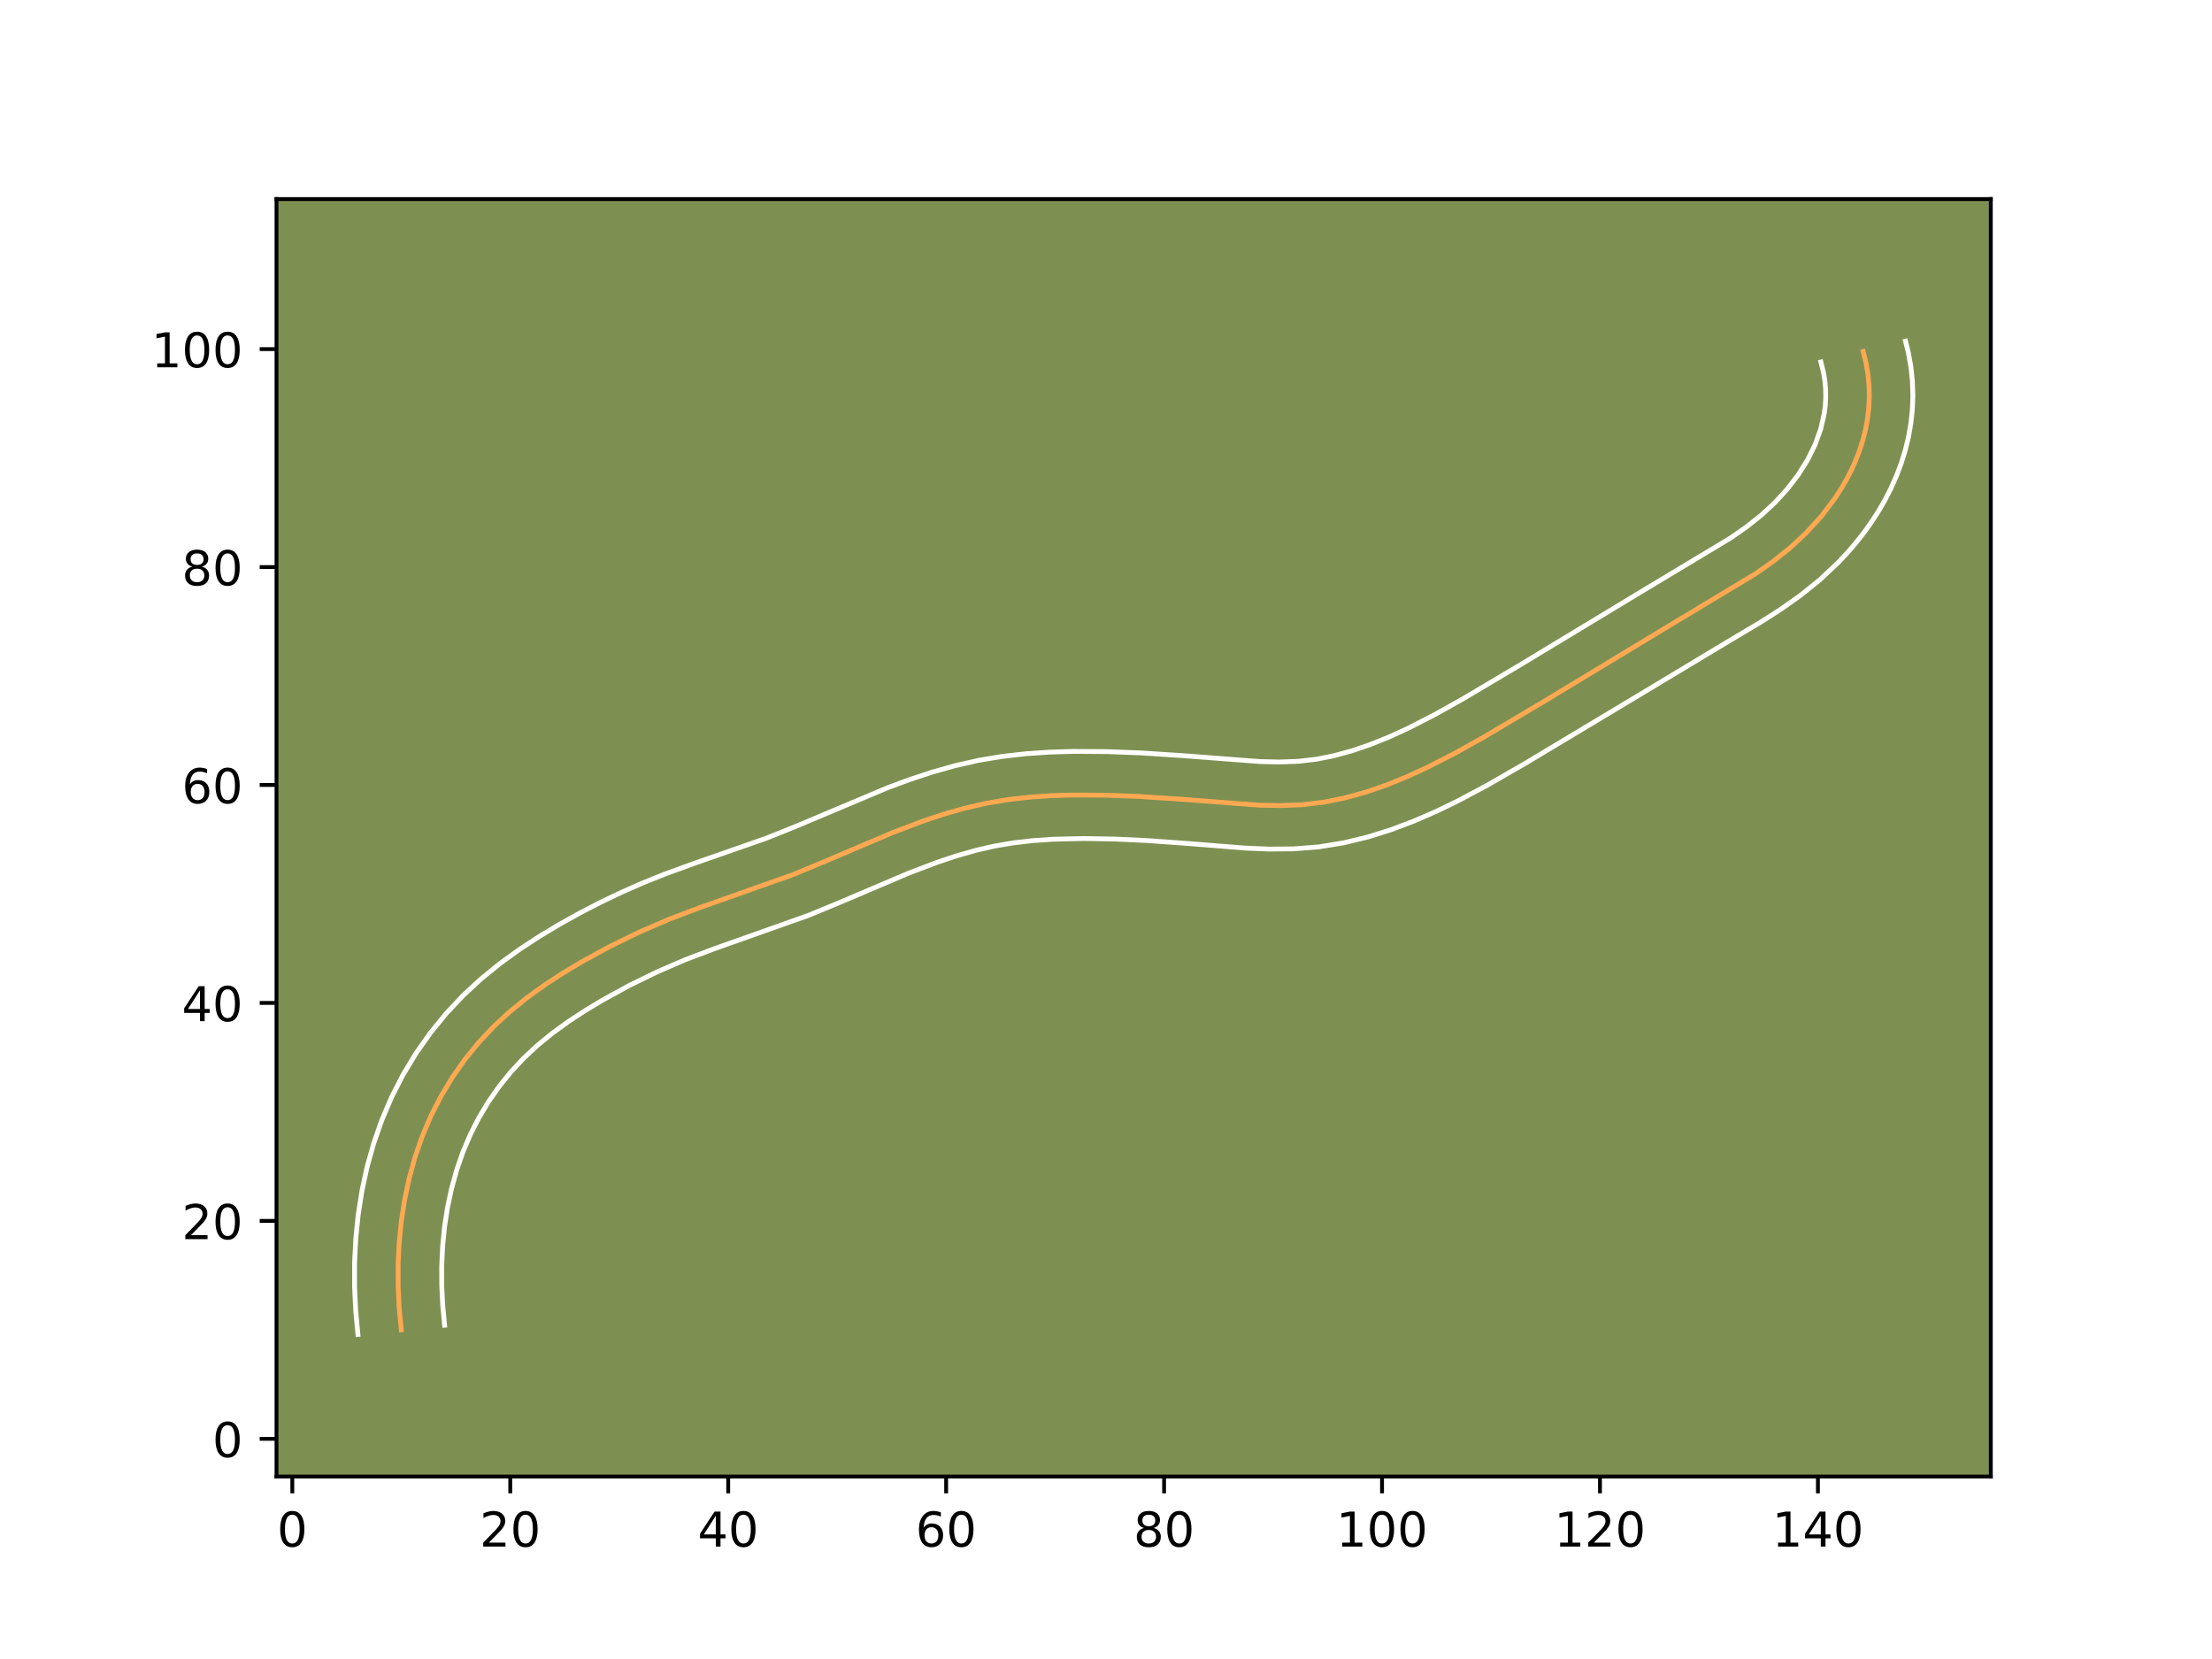 <?xml version="1.0" encoding="utf-8" standalone="no"?>
<!DOCTYPE svg PUBLIC "-//W3C//DTD SVG 1.1//EN"
  "http://www.w3.org/Graphics/SVG/1.1/DTD/svg11.dtd">
<!-- Created with matplotlib (https://matplotlib.org/) -->
<svg height="345.6pt" version="1.1" viewBox="0 0 460.8 345.6" width="460.8pt" xmlns="http://www.w3.org/2000/svg" xmlns:xlink="http://www.w3.org/1999/xlink">
 <defs>
  <style type="text/css">*{stroke-linecap:butt;stroke-linejoin:round;}</style>
 </defs>
 <g id="figure_1">
  <g id="patch_1">
   <path d="M 0 345.6 
L 460.8 345.6 
L 460.8 0 
L 0 0 
z
" style="fill:#ffffff;"/>
  </g>
  <g id="axes_1">
   <g id="patch_2">
    <path d="M 57.6 307.584 
L 414.72 307.584 
L 414.72 41.472 
L 57.6 41.472 
z
" style="fill:#7d9051;"/>
   </g>
   <g id="matplotlib.axis_1">
    <g id="xtick_1">
     <g id="line2d_1">
      <defs>
       <path d="M 0 0 
L 0 3.5 
" id="m400d80f070" style="stroke:#000000;stroke-width:0.8;"/>
      </defs>
      <g>
       <use style="stroke:#000000;stroke-width:0.8;" x="60.893" xlink:href="#m400d80f070" y="307.584"/>
      </g>
     </g>
     <g id="text_1">
      <!-- 0 -->
      <g transform="translate(57.711 322.182)scale(0.1 -0.1)">
       <defs>
        <path d="M 31.781 66.406 
Q 24.172 66.406 20.328 58.906 
Q 16.5 51.422 16.5 36.375 
Q 16.5 21.391 20.328 13.891 
Q 24.172 6.391 31.781 6.391 
Q 39.453 6.391 43.281 13.891 
Q 47.125 21.391 47.125 36.375 
Q 47.125 51.422 43.281 58.906 
Q 39.453 66.406 31.781 66.406 
z
M 31.781 74.219 
Q 44.047 74.219 50.516 64.516 
Q 56.984 54.828 56.984 36.375 
Q 56.984 17.969 50.516 8.266 
Q 44.047 -1.422 31.781 -1.422 
Q 19.531 -1.422 13.062 8.266 
Q 6.594 17.969 6.594 36.375 
Q 6.594 54.828 13.062 64.516 
Q 19.531 74.219 31.781 74.219 
z
" id="DejaVuSans-48"/>
       </defs>
       <use xlink:href="#DejaVuSans-48"/>
      </g>
     </g>
    </g>
    <g id="xtick_2">
     <g id="line2d_2">
      <g>
       <use style="stroke:#000000;stroke-width:0.8;" x="106.295" xlink:href="#m400d80f070" y="307.584"/>
      </g>
     </g>
     <g id="text_2">
      <!-- 20 -->
      <g transform="translate(99.932 322.182)scale(0.1 -0.1)">
       <defs>
        <path d="M 19.188 8.297 
L 53.609 8.297 
L 53.609 0 
L 7.328 0 
L 7.328 8.297 
Q 12.938 14.109 22.625 23.891 
Q 32.328 33.688 34.812 36.531 
Q 39.547 41.844 41.422 45.531 
Q 43.312 49.219 43.312 52.781 
Q 43.312 58.594 39.234 62.25 
Q 35.156 65.922 28.609 65.922 
Q 23.969 65.922 18.812 64.312 
Q 13.672 62.703 7.812 59.422 
L 7.812 69.391 
Q 13.766 71.781 18.938 73 
Q 24.125 74.219 28.422 74.219 
Q 39.75 74.219 46.484 68.547 
Q 53.219 62.891 53.219 53.422 
Q 53.219 48.922 51.531 44.891 
Q 49.859 40.875 45.406 35.406 
Q 44.188 33.984 37.641 27.219 
Q 31.109 20.453 19.188 8.297 
z
" id="DejaVuSans-50"/>
       </defs>
       <use xlink:href="#DejaVuSans-50"/>
       <use x="63.623" xlink:href="#DejaVuSans-48"/>
      </g>
     </g>
    </g>
    <g id="xtick_3">
     <g id="line2d_3">
      <g>
       <use style="stroke:#000000;stroke-width:0.8;" x="151.697" xlink:href="#m400d80f070" y="307.584"/>
      </g>
     </g>
     <g id="text_3">
      <!-- 40 -->
      <g transform="translate(145.334 322.182)scale(0.1 -0.1)">
       <defs>
        <path d="M 37.797 64.312 
L 12.891 25.391 
L 37.797 25.391 
z
M 35.203 72.906 
L 47.609 72.906 
L 47.609 25.391 
L 58.016 25.391 
L 58.016 17.188 
L 47.609 17.188 
L 47.609 0 
L 37.797 0 
L 37.797 17.188 
L 4.891 17.188 
L 4.891 26.703 
z
" id="DejaVuSans-52"/>
       </defs>
       <use xlink:href="#DejaVuSans-52"/>
       <use x="63.623" xlink:href="#DejaVuSans-48"/>
      </g>
     </g>
    </g>
    <g id="xtick_4">
     <g id="line2d_4">
      <g>
       <use style="stroke:#000000;stroke-width:0.8;" x="197.098" xlink:href="#m400d80f070" y="307.584"/>
      </g>
     </g>
     <g id="text_4">
      <!-- 60 -->
      <g transform="translate(190.736 322.182)scale(0.1 -0.1)">
       <defs>
        <path d="M 33.016 40.375 
Q 26.375 40.375 22.484 35.828 
Q 18.609 31.297 18.609 23.391 
Q 18.609 15.531 22.484 10.953 
Q 26.375 6.391 33.016 6.391 
Q 39.656 6.391 43.531 10.953 
Q 47.406 15.531 47.406 23.391 
Q 47.406 31.297 43.531 35.828 
Q 39.656 40.375 33.016 40.375 
z
M 52.594 71.297 
L 52.594 62.312 
Q 48.875 64.062 45.094 64.984 
Q 41.312 65.922 37.594 65.922 
Q 27.828 65.922 22.672 59.328 
Q 17.531 52.734 16.797 39.406 
Q 19.672 43.656 24.016 45.922 
Q 28.375 48.188 33.594 48.188 
Q 44.578 48.188 50.953 41.516 
Q 57.328 34.859 57.328 23.391 
Q 57.328 12.156 50.688 5.359 
Q 44.047 -1.422 33.016 -1.422 
Q 20.359 -1.422 13.672 8.266 
Q 6.984 17.969 6.984 36.375 
Q 6.984 53.656 15.188 63.938 
Q 23.391 74.219 37.203 74.219 
Q 40.922 74.219 44.703 73.484 
Q 48.484 72.75 52.594 71.297 
z
" id="DejaVuSans-54"/>
       </defs>
       <use xlink:href="#DejaVuSans-54"/>
       <use x="63.623" xlink:href="#DejaVuSans-48"/>
      </g>
     </g>
    </g>
    <g id="xtick_5">
     <g id="line2d_5">
      <g>
       <use style="stroke:#000000;stroke-width:0.8;" x="242.5" xlink:href="#m400d80f070" y="307.584"/>
      </g>
     </g>
     <g id="text_5">
      <!-- 80 -->
      <g transform="translate(236.138 322.182)scale(0.1 -0.1)">
       <defs>
        <path d="M 31.781 34.625 
Q 24.75 34.625 20.719 30.859 
Q 16.703 27.094 16.703 20.516 
Q 16.703 13.922 20.719 10.156 
Q 24.75 6.391 31.781 6.391 
Q 38.812 6.391 42.859 10.172 
Q 46.922 13.969 46.922 20.516 
Q 46.922 27.094 42.891 30.859 
Q 38.875 34.625 31.781 34.625 
z
M 21.922 38.812 
Q 15.578 40.375 12.031 44.719 
Q 8.5 49.078 8.5 55.328 
Q 8.5 64.062 14.719 69.141 
Q 20.953 74.219 31.781 74.219 
Q 42.672 74.219 48.875 69.141 
Q 55.078 64.062 55.078 55.328 
Q 55.078 49.078 51.531 44.719 
Q 48 40.375 41.703 38.812 
Q 48.828 37.156 52.797 32.312 
Q 56.781 27.484 56.781 20.516 
Q 56.781 9.906 50.312 4.234 
Q 43.844 -1.422 31.781 -1.422 
Q 19.734 -1.422 13.25 4.234 
Q 6.781 9.906 6.781 20.516 
Q 6.781 27.484 10.781 32.312 
Q 14.797 37.156 21.922 38.812 
z
M 18.312 54.391 
Q 18.312 48.734 21.844 45.562 
Q 25.391 42.391 31.781 42.391 
Q 38.141 42.391 41.719 45.562 
Q 45.312 48.734 45.312 54.391 
Q 45.312 60.062 41.719 63.234 
Q 38.141 66.406 31.781 66.406 
Q 25.391 66.406 21.844 63.234 
Q 18.312 60.062 18.312 54.391 
z
" id="DejaVuSans-56"/>
       </defs>
       <use xlink:href="#DejaVuSans-56"/>
       <use x="63.623" xlink:href="#DejaVuSans-48"/>
      </g>
     </g>
    </g>
    <g id="xtick_6">
     <g id="line2d_6">
      <g>
       <use style="stroke:#000000;stroke-width:0.8;" x="287.902" xlink:href="#m400d80f070" y="307.584"/>
      </g>
     </g>
     <g id="text_6">
      <!-- 100 -->
      <g transform="translate(278.359 322.182)scale(0.1 -0.1)">
       <defs>
        <path d="M 12.406 8.297 
L 28.516 8.297 
L 28.516 63.922 
L 10.984 60.406 
L 10.984 69.391 
L 28.422 72.906 
L 38.281 72.906 
L 38.281 8.297 
L 54.391 8.297 
L 54.391 0 
L 12.406 0 
z
" id="DejaVuSans-49"/>
       </defs>
       <use xlink:href="#DejaVuSans-49"/>
       <use x="63.623" xlink:href="#DejaVuSans-48"/>
       <use x="127.246" xlink:href="#DejaVuSans-48"/>
      </g>
     </g>
    </g>
    <g id="xtick_7">
     <g id="line2d_7">
      <g>
       <use style="stroke:#000000;stroke-width:0.8;" x="333.304" xlink:href="#m400d80f070" y="307.584"/>
      </g>
     </g>
     <g id="text_7">
      <!-- 120 -->
      <g transform="translate(323.761 322.182)scale(0.1 -0.1)">
       <use xlink:href="#DejaVuSans-49"/>
       <use x="63.623" xlink:href="#DejaVuSans-50"/>
       <use x="127.246" xlink:href="#DejaVuSans-48"/>
      </g>
     </g>
    </g>
    <g id="xtick_8">
     <g id="line2d_8">
      <g>
       <use style="stroke:#000000;stroke-width:0.8;" x="378.706" xlink:href="#m400d80f070" y="307.584"/>
      </g>
     </g>
     <g id="text_8">
      <!-- 140 -->
      <g transform="translate(369.163 322.182)scale(0.1 -0.1)">
       <use xlink:href="#DejaVuSans-49"/>
       <use x="63.623" xlink:href="#DejaVuSans-52"/>
       <use x="127.246" xlink:href="#DejaVuSans-48"/>
      </g>
     </g>
    </g>
   </g>
   <g id="matplotlib.axis_2">
    <g id="ytick_1">
     <g id="line2d_9">
      <defs>
       <path d="M 0 0 
L -3.5 0 
" id="mad0b978a69" style="stroke:#000000;stroke-width:0.8;"/>
      </defs>
      <g>
       <use style="stroke:#000000;stroke-width:0.8;" x="57.6" xlink:href="#mad0b978a69" y="299.733"/>
      </g>
     </g>
     <g id="text_9">
      <!-- 0 -->
      <g transform="translate(44.237 303.533)scale(0.1 -0.1)">
       <use xlink:href="#DejaVuSans-48"/>
      </g>
     </g>
    </g>
    <g id="ytick_2">
     <g id="line2d_10">
      <g>
       <use style="stroke:#000000;stroke-width:0.8;" x="57.6" xlink:href="#mad0b978a69" y="254.331"/>
      </g>
     </g>
     <g id="text_10">
      <!-- 20 -->
      <g transform="translate(37.875 258.131)scale(0.1 -0.1)">
       <use xlink:href="#DejaVuSans-50"/>
       <use x="63.623" xlink:href="#DejaVuSans-48"/>
      </g>
     </g>
    </g>
    <g id="ytick_3">
     <g id="line2d_11">
      <g>
       <use style="stroke:#000000;stroke-width:0.8;" x="57.6" xlink:href="#mad0b978a69" y="208.929"/>
      </g>
     </g>
     <g id="text_11">
      <!-- 40 -->
      <g transform="translate(37.875 212.729)scale(0.1 -0.1)">
       <use xlink:href="#DejaVuSans-52"/>
       <use x="63.623" xlink:href="#DejaVuSans-48"/>
      </g>
     </g>
    </g>
    <g id="ytick_4">
     <g id="line2d_12">
      <g>
       <use style="stroke:#000000;stroke-width:0.8;" x="57.6" xlink:href="#mad0b978a69" y="163.527"/>
      </g>
     </g>
     <g id="text_12">
      <!-- 60 -->
      <g transform="translate(37.875 167.327)scale(0.1 -0.1)">
       <use xlink:href="#DejaVuSans-54"/>
       <use x="63.623" xlink:href="#DejaVuSans-48"/>
      </g>
     </g>
    </g>
    <g id="ytick_5">
     <g id="line2d_13">
      <g>
       <use style="stroke:#000000;stroke-width:0.8;" x="57.6" xlink:href="#mad0b978a69" y="118.126"/>
      </g>
     </g>
     <g id="text_13">
      <!-- 80 -->
      <g transform="translate(37.875 121.925)scale(0.1 -0.1)">
       <use xlink:href="#DejaVuSans-56"/>
       <use x="63.623" xlink:href="#DejaVuSans-48"/>
      </g>
     </g>
    </g>
    <g id="ytick_6">
     <g id="line2d_14">
      <g>
       <use style="stroke:#000000;stroke-width:0.8;" x="57.6" xlink:href="#mad0b978a69" y="72.724"/>
      </g>
     </g>
     <g id="text_14">
      <!-- 100 -->
      <g transform="translate(31.512 76.523)scale(0.1 -0.1)">
       <use xlink:href="#DejaVuSans-49"/>
       <use x="63.623" xlink:href="#DejaVuSans-48"/>
       <use x="127.246" xlink:href="#DejaVuSans-48"/>
      </g>
     </g>
    </g>
   </g>
   <g id="line2d_15">
    <path clip-path="url(#p4b3cfbb390)" d="M 83.594 277.032 
L 83.167 272.535 
L 82.944 267.997 
L 82.938 263.439 
L 83.158 258.878 
L 83.612 254.331 
L 84.311 249.818 
L 85.267 245.36 
L 86.488 240.972 
L 87.984 236.672 
L 89.766 232.479 
L 91.839 228.416 
L 94.19 224.502 
L 96.812 220.761 
L 99.686 217.218 
L 102.799 213.894 
L 106.133 210.807 
L 109.661 207.94 
L 113.348 205.27 
L 117.164 202.775 
L 121.075 200.428 
L 127.066 197.152 
L 133.191 194.165 
L 139.445 191.468 
L 145.815 189.062 
L 165.07 182.247 
L 171.358 179.65 
L 186 173.425 
L 192.393 171.005 
L 196.71 169.575 
L 201.078 168.336 
L 205.498 167.325 
L 209.972 166.576 
L 214.485 166.063 
L 219.028 165.752 
L 223.581 165.614 
L 230.408 165.655 
L 237.207 165.913 
L 246.262 166.508 
L 262.182 167.725 
L 266.725 167.816 
L 271.247 167.641 
L 275.735 167.114 
L 280.18 166.22 
L 284.57 165.003 
L 288.894 163.509 
L 293.137 161.786 
L 297.289 159.884 
L 303.357 156.774 
L 309.294 153.444 
L 321.007 146.506 
L 346.255 131.235 
L 365.719 119.515 
L 369.438 116.906 
L 372.995 114.062 
L 376.345 110.932 
L 379.437 107.524 
L 382.211 103.865 
L 383.464 101.947 
L 384.615 99.976 
L 385.662 97.953 
L 386.593 95.885 
L 387.403 93.77 
L 388.089 91.613 
L 388.638 89.42 
L 389.044 87.189 
L 389.305 84.928 
L 389.41 82.635 
L 389.351 80.317 
L 389.126 77.977 
L 388.722 75.613 
L 388.136 73.237 
L 388.136 73.237 
" style="fill:none;stroke:#fea952;stroke-linecap:square;"/>
   </g>
   <g id="line2d_16">
    <path clip-path="url(#p4b3cfbb390)" d="M 74.564 277.992 
L 74.103 273.089 
L 73.865 268.124 
L 73.863 263.114 
L 74.111 258.094 
L 74.62 253.067 
L 75.405 248.046 
L 76.482 243.062 
L 77.864 238.13 
L 79.566 233.269 
L 81.605 228.498 
L 83.975 223.875 
L 86.664 219.422 
L 89.658 215.169 
L 92.948 211.131 
L 96.515 207.339 
L 100.3 203.848 
L 104.242 200.654 
L 108.303 197.72 
L 112.42 195.032 
L 116.596 192.529 
L 120.821 190.179 
L 125.112 187.963 
L 129.46 185.886 
L 133.878 183.943 
L 138.349 182.142 
L 145.005 179.72 
L 159.673 174.6 
L 165.733 172.169 
L 184.901 164.099 
L 189.459 162.412 
L 194.126 160.87 
L 198.933 159.512 
L 203.871 158.392 
L 208.828 157.568 
L 213.77 157.011 
L 218.675 156.679 
L 223.518 156.534 
L 230.662 156.578 
L 237.707 156.847 
L 246.987 157.457 
L 262.472 158.649 
L 266.524 158.738 
L 270.379 158.602 
L 274.115 158.179 
L 277.898 157.431 
L 281.731 156.378 
L 285.581 155.055 
L 289.441 153.492 
L 293.276 151.739 
L 298.991 148.812 
L 304.721 145.599 
L 316.337 138.719 
L 341.578 123.452 
L 360.599 112.016 
L 363.89 109.718 
L 366.93 107.304 
L 369.752 104.688 
L 372.327 101.876 
L 374.609 98.899 
L 376.551 95.803 
L 378.113 92.637 
L 379.28 89.406 
L 380.024 86.147 
L 380.234 84.514 
L 380.332 82.866 
L 380.312 81.185 
L 380.176 79.507 
L 379.905 77.786 
L 379.32 75.409 
L 379.32 75.409 
" style="fill:none;stroke:#ffffff;stroke-linecap:square;"/>
   </g>
   <g id="line2d_17">
    <path clip-path="url(#p4b3cfbb390)" d="M 92.623 276.073 
L 92.23 271.981 
L 92.024 267.871 
L 92.012 263.764 
L 92.204 259.663 
L 92.604 255.595 
L 93.217 251.591 
L 94.051 247.658 
L 95.112 243.813 
L 96.402 240.076 
L 97.927 236.46 
L 99.702 232.957 
L 101.716 229.583 
L 103.967 226.353 
L 106.424 223.304 
L 109.082 220.45 
L 111.967 217.765 
L 115.08 215.226 
L 118.393 212.82 
L 121.907 210.518 
L 125.554 208.327 
L 131.174 205.25 
L 136.922 202.443 
L 142.77 199.917 
L 148.83 197.627 
L 168.459 190.671 
L 174.939 187.994 
L 189.329 181.873 
L 195.326 179.599 
L 199.295 178.28 
L 203.223 177.159 
L 207.125 176.259 
L 211.116 175.584 
L 215.2 175.115 
L 219.38 174.826 
L 225.797 174.678 
L 232.33 174.792 
L 238.897 175.101 
L 247.77 175.738 
L 259.428 176.672 
L 264.384 176.878 
L 269.489 176.832 
L 274.743 176.419 
L 279.926 175.576 
L 284.952 174.357 
L 289.832 172.827 
L 294.545 171.045 
L 299.094 169.071 
L 303.474 166.958 
L 309.793 163.6 
L 317.843 158.959 
L 337.381 147.244 
L 360.612 133.273 
L 366.696 129.656 
L 370.839 127.014 
L 374.985 124.095 
L 379.06 120.82 
L 382.939 117.175 
L 384.781 115.218 
L 386.547 113.173 
L 388.227 111.043 
L 389.813 108.831 
L 391.305 106.526 
L 392.68 104.149 
L 393.942 101.68 
L 395.072 99.133 
L 396.057 96.521 
L 396.897 93.82 
L 397.571 91.047 
L 398.065 88.23 
L 398.376 85.341 
L 398.487 82.404 
L 398.39 79.449 
L 398.077 76.446 
L 397.539 73.441 
L 396.953 71.064 
L 396.953 71.064 
" style="fill:none;stroke:#ffffff;stroke-linecap:square;"/>
   </g>
   <g id="patch_3">
    <path d="M 57.6 307.584 
L 57.6 41.472 
" style="fill:none;stroke:#000000;stroke-linecap:square;stroke-linejoin:miter;stroke-width:0.8;"/>
   </g>
   <g id="patch_4">
    <path d="M 414.72 307.584 
L 414.72 41.472 
" style="fill:none;stroke:#000000;stroke-linecap:square;stroke-linejoin:miter;stroke-width:0.8;"/>
   </g>
   <g id="patch_5">
    <path d="M 57.6 307.584 
L 414.72 307.584 
" style="fill:none;stroke:#000000;stroke-linecap:square;stroke-linejoin:miter;stroke-width:0.8;"/>
   </g>
   <g id="patch_6">
    <path d="M 57.6 41.472 
L 414.72 41.472 
" style="fill:none;stroke:#000000;stroke-linecap:square;stroke-linejoin:miter;stroke-width:0.8;"/>
   </g>
  </g>
 </g>
 <defs>
  <clipPath id="p4b3cfbb390">
   <rect height="266.112" width="357.12" x="57.6" y="41.472"/>
  </clipPath>
 </defs>
</svg>
